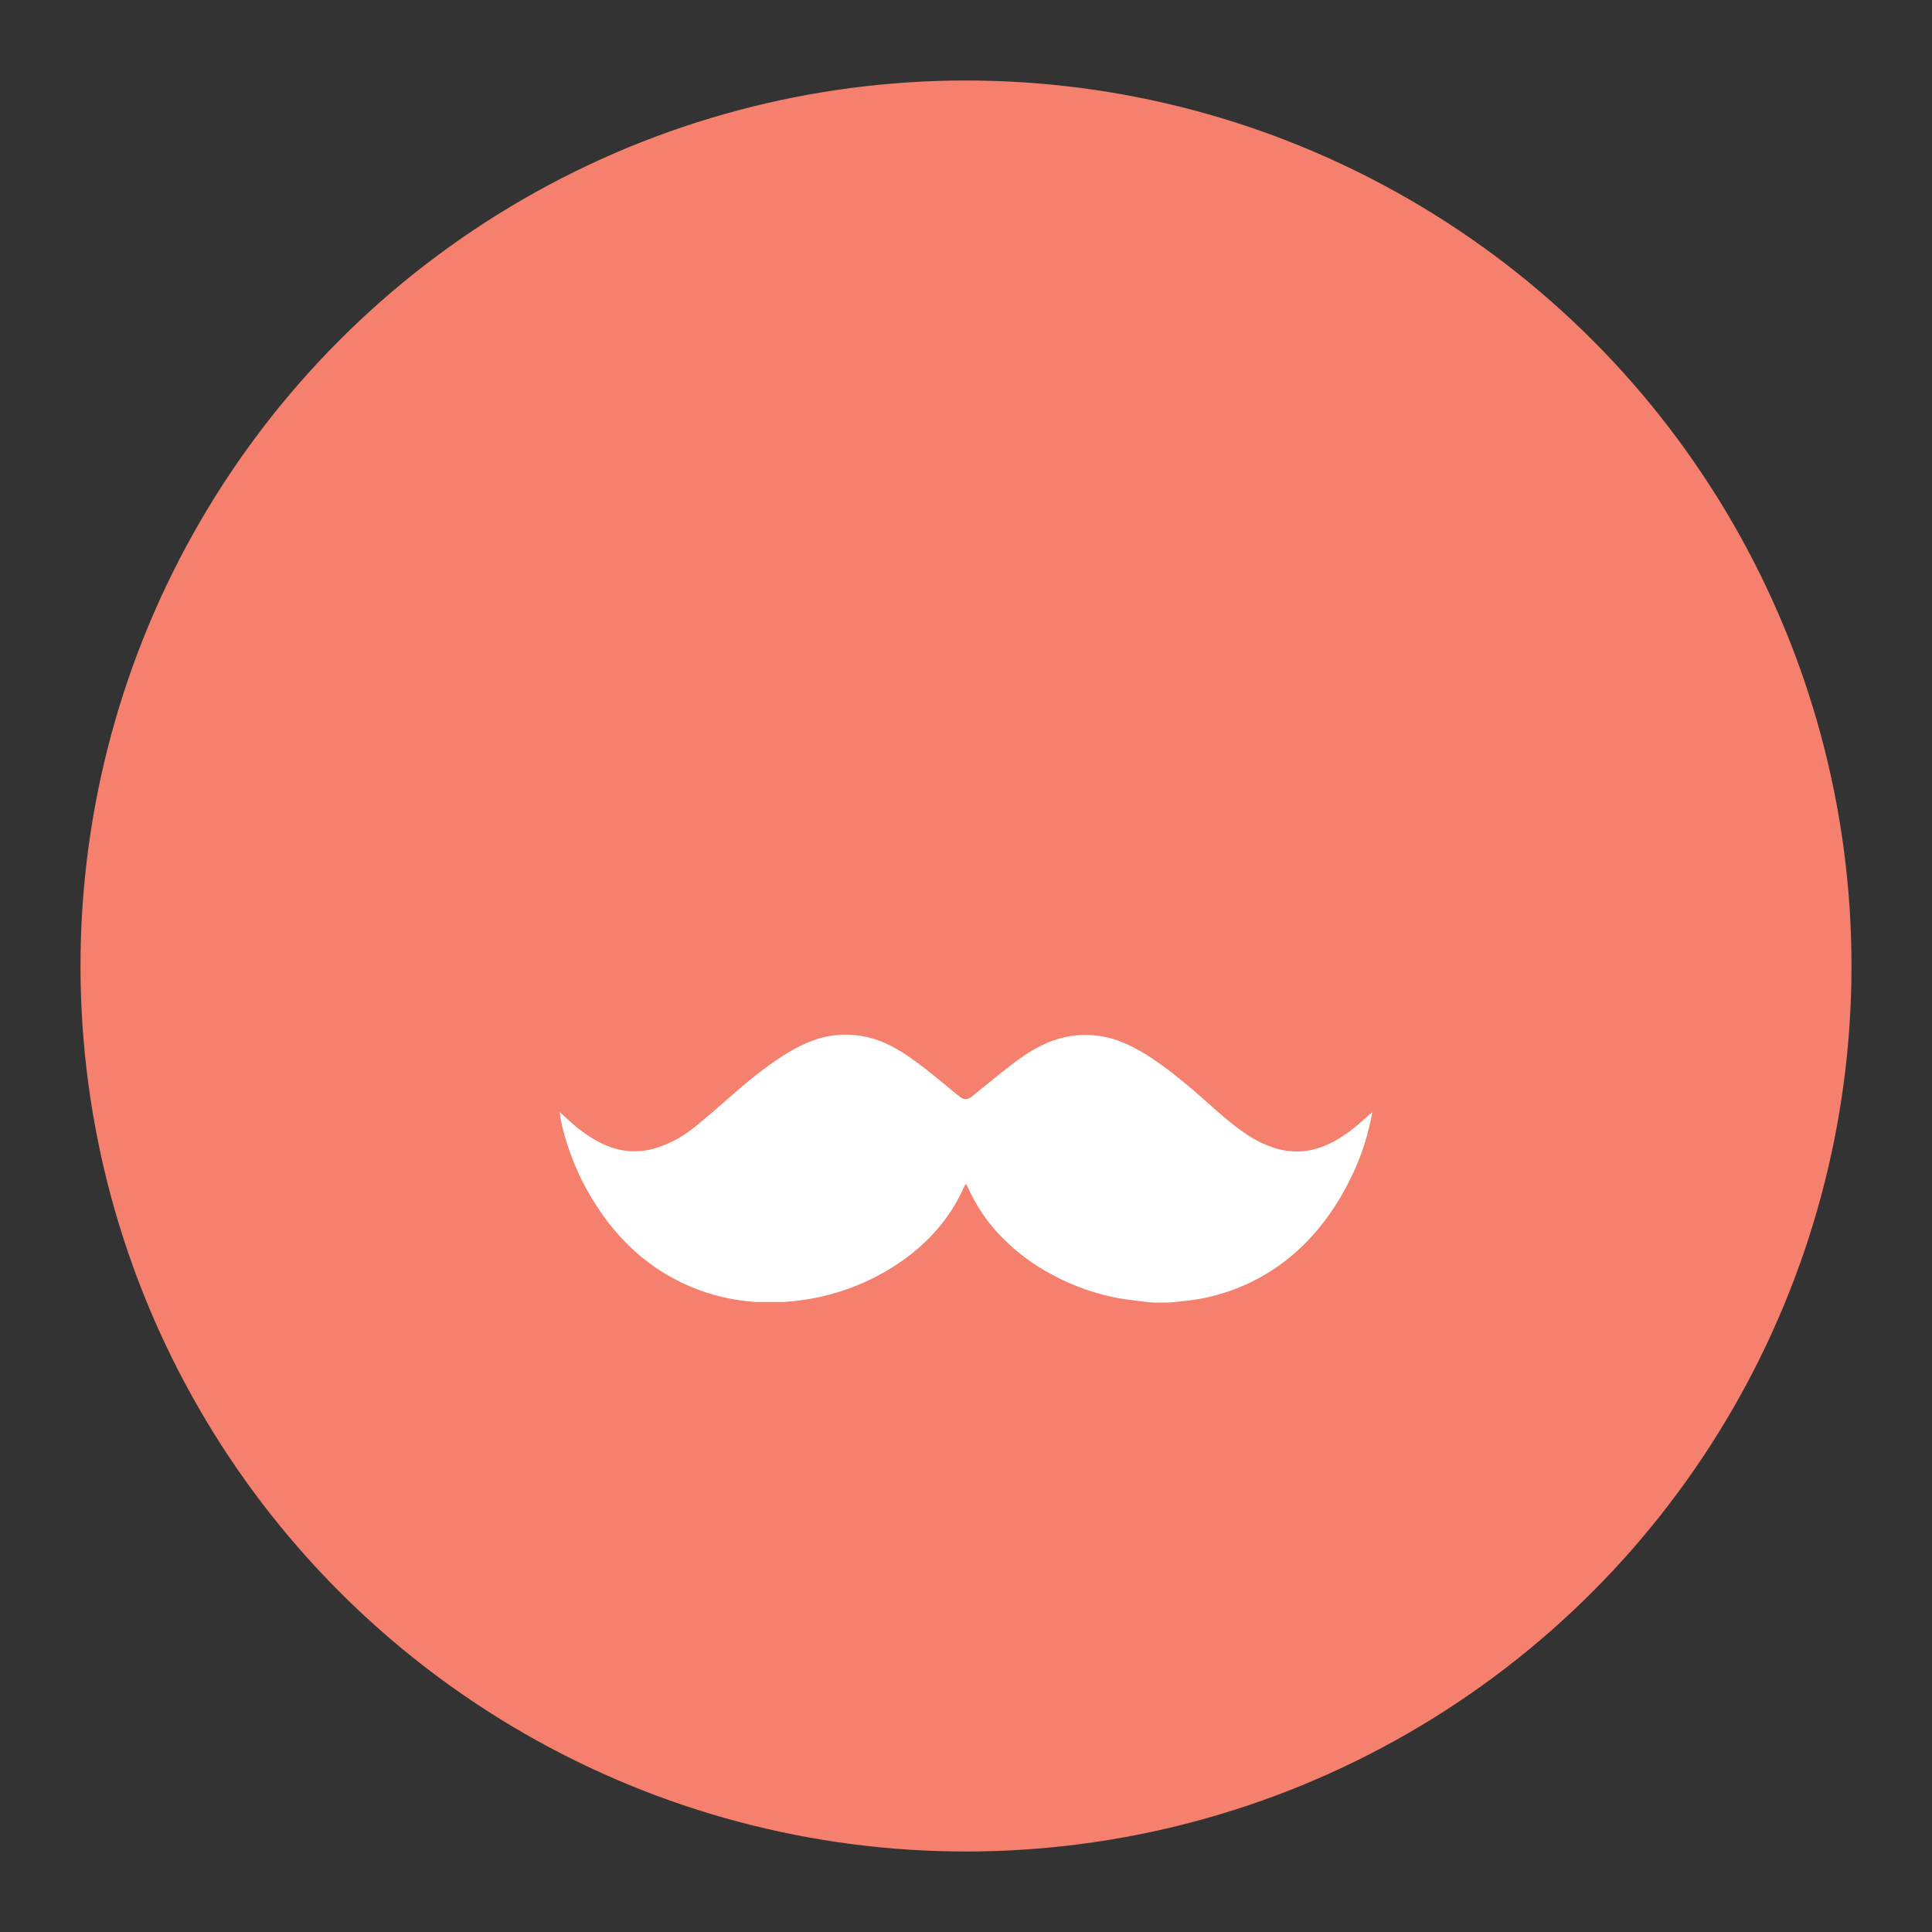 <?xml version="1.0" encoding="UTF-8" standalone="no"?>
<svg
   xmlns:dc="http://purl.org/dc/elements/1.1/"
   xmlns:cc="http://creativecommons.org/ns#"
   xmlns:rdf="http://www.w3.org/1999/02/22-rdf-syntax-ns#"
   xmlns:svg="http://www.w3.org/2000/svg"
   xmlns="http://www.w3.org/2000/svg"
   version="1.1"
   id="svg2"
   viewBox="0 0 192 192"
   height="192"
   width="192">
  <rect x="0" y="0" width="192" height="192" fill="#333333" stroke="none"/>
  <defs
     id="defs18" />
  <circle
     cx="96"
     cy="96"
     r="88"
     id="circle8"
     style="fill:#f4806d;fill-rule:evenodd;stroke:none;fill-opacity:1" />
  <style
     type="text/css"
     id="style3349">
	.st0{fill:#D6312C;}
	.st1{fill:#EB624E;}
	.st2{fill:#5DB747;}
	.st3{fill:none;}
	.st4{fill:#FFFFFF;}
</style>
  <g
     transform="translate(-1780.721,-541.431)"
     id="Uber_Eats_2_">
    <rect
       style="fill:none"
       x="-2488.4"
       y="840.9"
       class="st3"
       width="1036.1"
       height="885.3"
       id="rect3359" />
  </g>
  <path
     style="fill:#ffffff"
     id="Shape"
     class="st4"
     d="m 116.272,129.44 c 0.646,-0.069 1.307,-0.124 1.953,-0.206 1.43,-0.179 2.847,-0.523 4.208,-1.018 2.682,-0.976 5.116,-2.517 7.138,-4.525 1.925,-1.898 3.425,-4.098 4.621,-6.519 0.921,-1.857 1.609,-3.823 2.035,-5.859 0.055,-0.261 0.096,-0.509 0.151,-0.77 -0.371,0.275 -0.688,0.564 -1.004,0.853 -0.77,0.715 -1.623,1.348 -2.531,1.884 -1.045,0.605 -2.159,1.018 -3.37,1.128 -0.976,0.083 -1.953,-0.041 -2.888,-0.344 -1.045,-0.358 -2.035,-0.853 -2.943,-1.499 -1.389,-0.963 -2.627,-2.077 -3.892,-3.204 -1.375,-1.224 -2.764,-2.407 -4.25,-3.48 -1.169,-0.839 -2.379,-1.623 -3.713,-2.201 -1.609,-0.715 -3.383,-0.976 -5.13,-0.756 -1.1,0.151 -2.159,0.481 -3.149,0.976 -1.073,0.523 -2.049,1.197 -2.984,1.912 -1.1,0.839 -2.159,1.719 -3.232,2.586 -0.248,0.193 -0.481,0.399 -0.729,0.591 -0.426,0.33 -0.743,0.33 -1.169,0.014 -0.083,-0.055 -0.165,-0.138 -0.261,-0.206 -0.413,-0.344 -0.811,-0.674 -1.224,-1.004 -1.375,-1.142 -2.764,-2.269 -4.277,-3.232 -1.43,-0.908 -2.957,-1.527 -4.649,-1.692 -1.224,-0.124 -2.462,0 -3.631,0.344 -1.265,0.399 -2.421,0.99 -3.535,1.705 -1.898,1.224 -3.631,2.641 -5.323,4.14 -1.142,1.004 -2.311,2.022 -3.493,2.971 -1.087,0.894 -2.338,1.582 -3.686,2.022 -1.087,0.358 -2.242,0.454 -3.37,0.275 -1.155,-0.193 -2.214,-0.66 -3.205,-1.279 -0.894,-0.564 -1.719,-1.224 -2.476,-1.953 -0.206,-0.206 -0.426,-0.385 -0.646,-0.578 0.055,0.468 0.138,0.935 0.248,1.403 0.151,0.619 0.316,1.238 0.523,1.843 0.756,2.352 1.843,4.58 3.246,6.602 0.976,1.444 2.132,2.778 3.425,3.961 3.315,2.998 7.551,4.772 12.007,5.061 l 2.916,0 c 3.988,-0.261 7.839,-1.54 11.168,-3.741 2.902,-1.939 5.212,-4.429 6.643,-7.661 0.041,-0.083 0.083,-0.151 0.124,-0.234 0,-0.014 0.041,-0.028 0.096,-0.055 0.069,0.096 0.124,0.206 0.179,0.316 0.756,1.692 1.774,3.246 3.039,4.594 1.348,1.458 2.916,2.696 4.635,3.686 2.077,1.21 4.319,2.091 6.67,2.599 0.866,0.193 1.747,0.289 2.627,0.413 0.509,0.069 1.018,0.096 1.54,0.151 l 1.568,-0.014 z" />
</svg>
